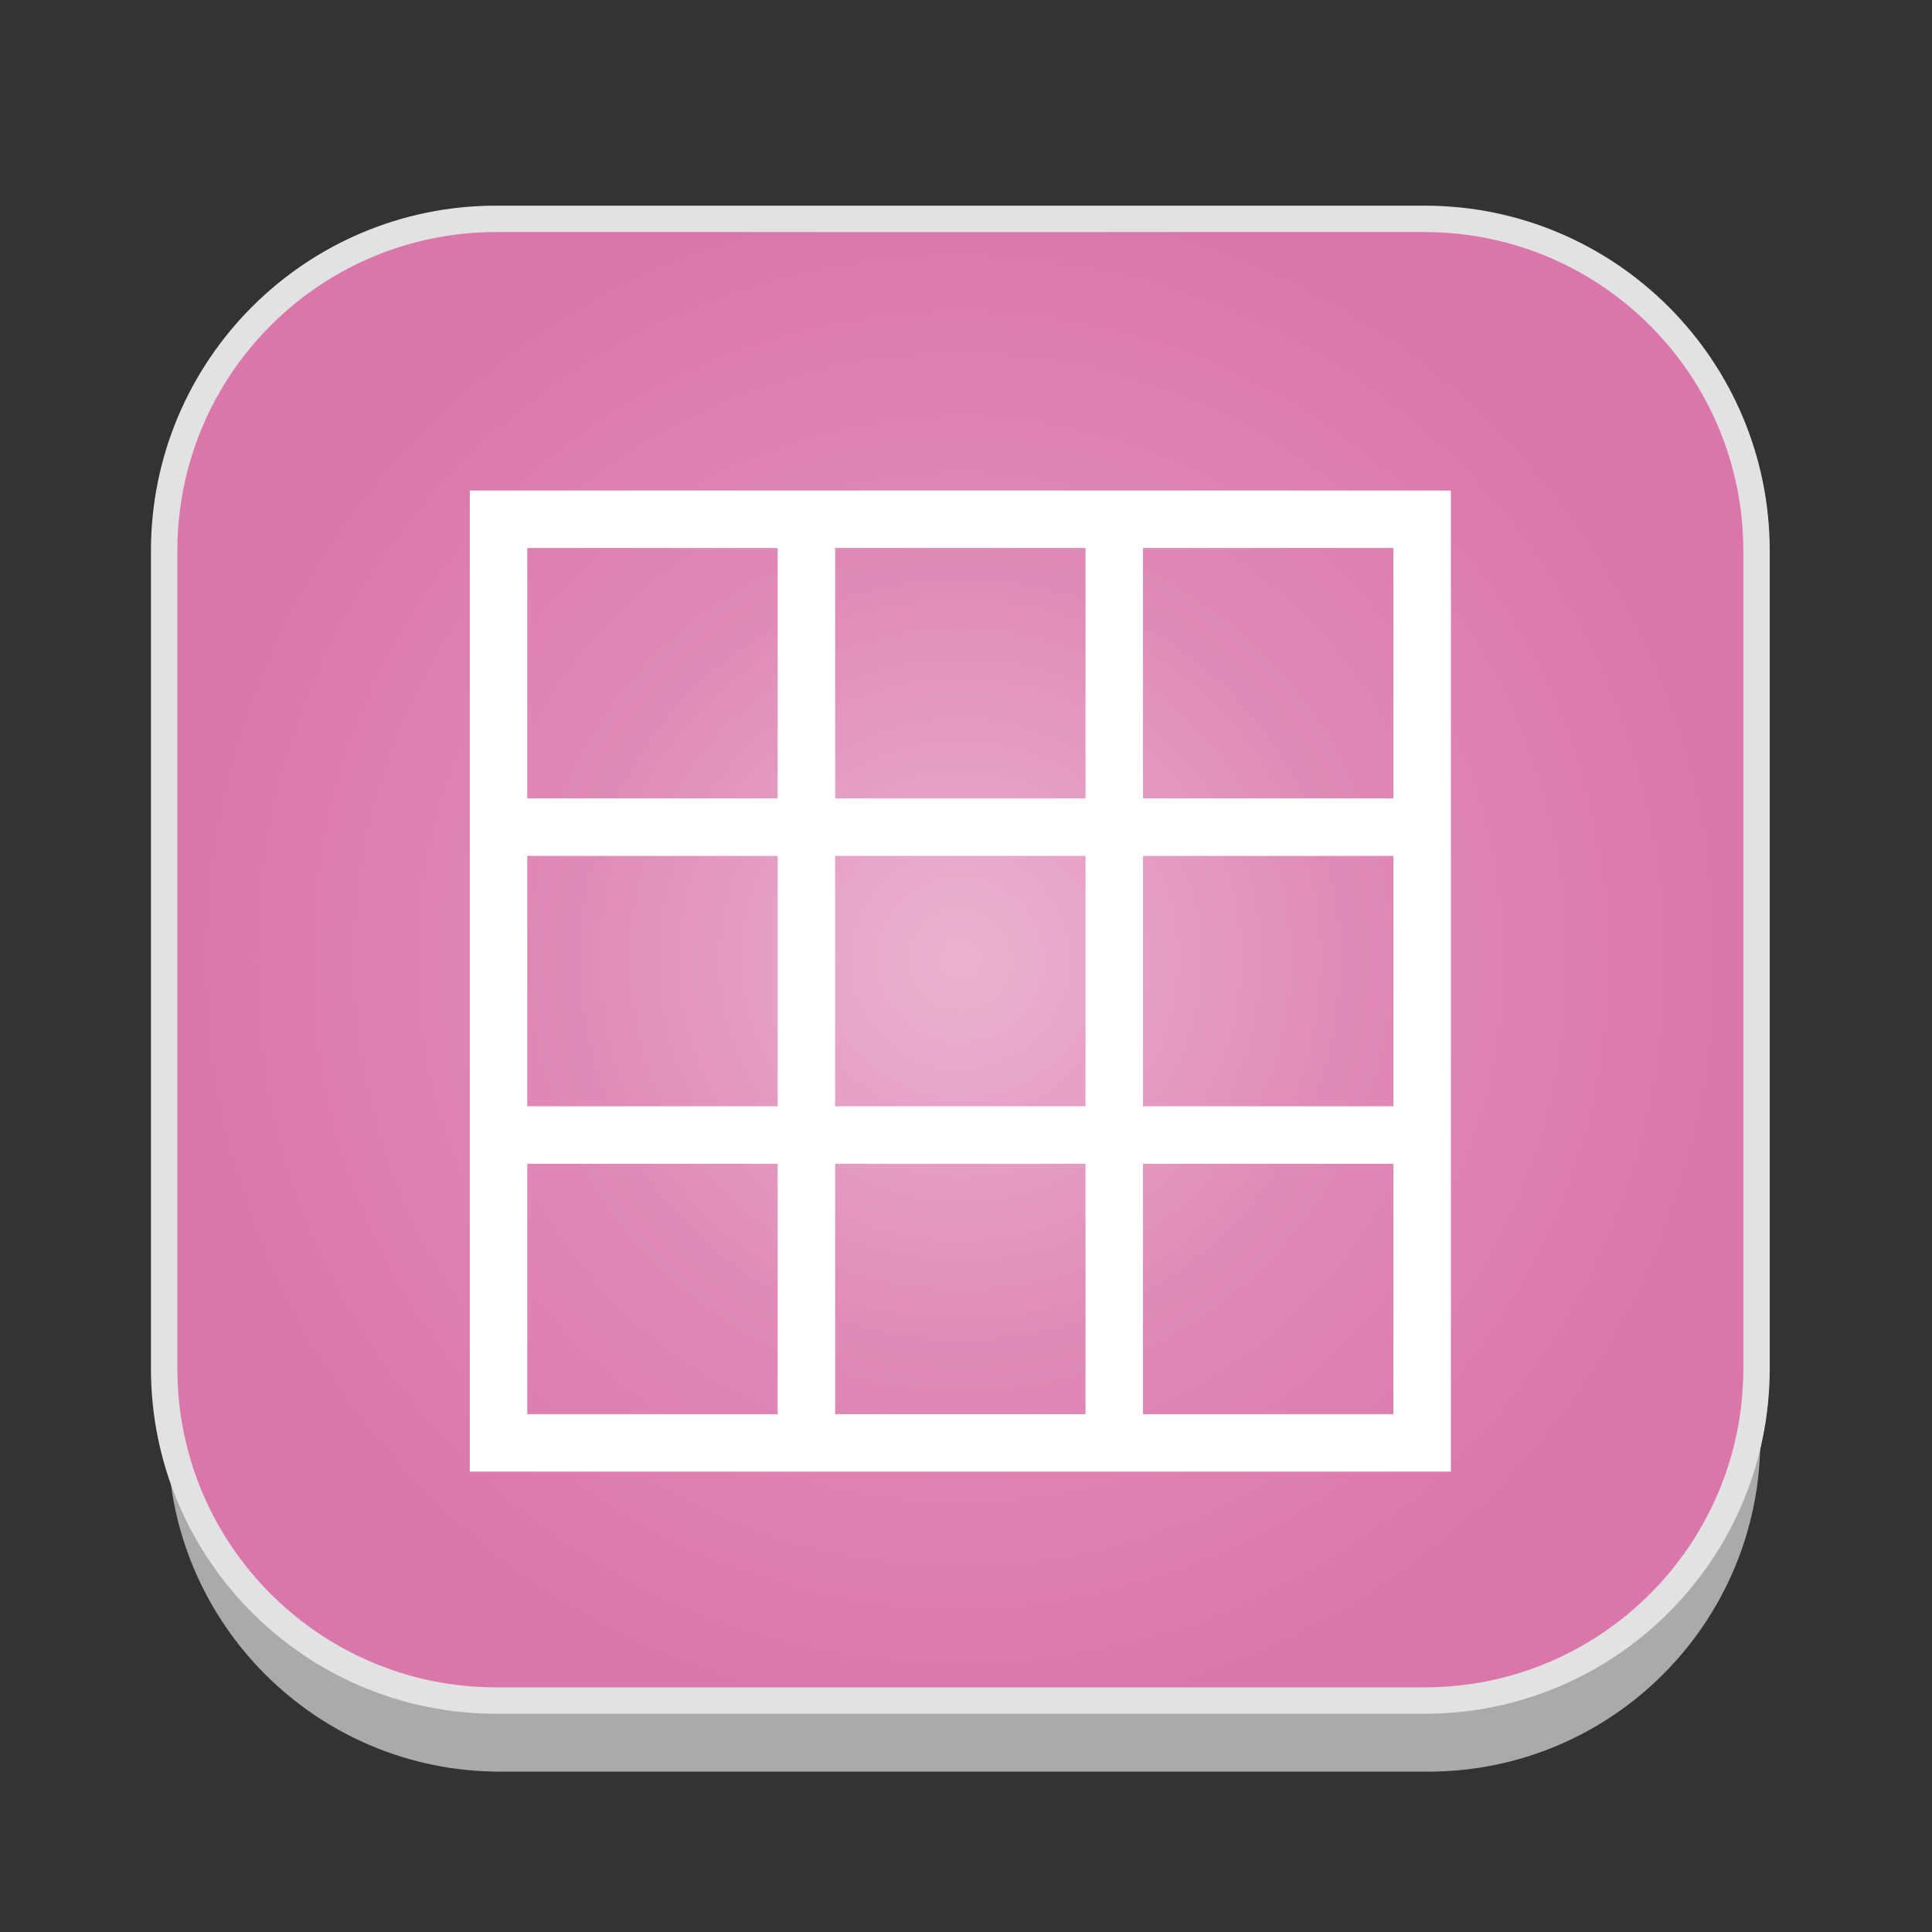 <?xml version="1.0" encoding="utf-8"?>
<!-- Generator: Adobe Illustrator 16.0.0, SVG Export Plug-In . SVG Version: 6.00 Build 0)  -->
<!DOCTYPE svg PUBLIC "-//W3C//DTD SVG 1.1//EN" "http://www.w3.org/Graphics/SVG/1.1/DTD/svg11.dtd">
<svg version="1.1" id="Layer_1" xmlns="http://www.w3.org/2000/svg" xmlns:xlink="http://www.w3.org/1999/xlink" x="0px" y="0px"
	 width="512px" height="512px" viewBox="0 0 512 512" enable-background="new 0 0 512 512" xml:space="preserve">
<rect x="0" y="0" width="512" height="512" fill="#333333" stroke="none"/>
<g id="Layer_1_2_">
	<g id="Layer_1_1_">
		<g id="Layer_2" display="none">
		</g>
		<g id="shadows">
			<g opacity="0.9">
				<g>
					<path fill="#B7B7B7" d="M466.5,381.5c0,48.6-39.4,88-88,88h-246c-48.601,0-88-39.4-88-88V164.833c0-48.601,39.399-88,88-88h246
						c48.6,0,88,39.399,88,88V381.5z"/>
				</g>
			</g>
			<g>
				<g>
					<path fill="#FFFFFF" d="M466.5,360.5c0,48.6-39.4,88-88,88h-246c-48.601,0-88-39.4-88-88V143.833c0-48.601,39.399-88,88-88h246
						c48.6,0,88,39.399,88,88V360.5z"/>
				</g>
			</g>
		</g>
		
			<radialGradient id="SVGID_1_" cx="955" cy="-16.334" r="203.799" gradientTransform="matrix(1 0 0 -1 -700.5 238)" gradientUnits="userSpaceOnUse">
			<stop  offset="0" style="stop-color:#EBB3D0"/>
			<stop  offset="0.5" style="stop-color:#E08BB7"/>
			<stop  offset="1" style="stop-color:#DA76AA"/>
		</radialGradient>
		<path fill="url(#SVGID_1_)" stroke="#E2E2E2" stroke-width="7" stroke-miterlimit="10" d="M465.5,362.667c0,48.6-39.399,88-88,88
			h-246c-48.601,0-88-39.4-88-88V146c0-48.601,39.399-88,88-88h246c48.601,0,88,39.399,88,88V362.667z"/>
	</g>
</g>
<g>
	<g>
		<path fill="#FFFFFF" d="M124.5,130v260h260V130H124.5z M206.085,374.766h-66.351v-66.357h66.351V374.766z M206.085,293.174
			h-66.351V226.82h66.351V293.174z M206.085,211.585h-66.351v-66.351h66.351V211.585z M287.674,374.766H221.32v-66.357h66.354
			V374.766z M287.674,293.174H221.32V226.82h66.354V293.174z M287.674,211.585H221.32v-66.351h66.354V211.585z M369.266,374.766
			h-66.357v-66.357h66.357V374.766z M369.266,293.174h-66.357V226.82h66.357V293.174z M369.266,211.585h-66.357v-66.351h66.357
			V211.585z"/>
	</g>
</g>
</svg>
